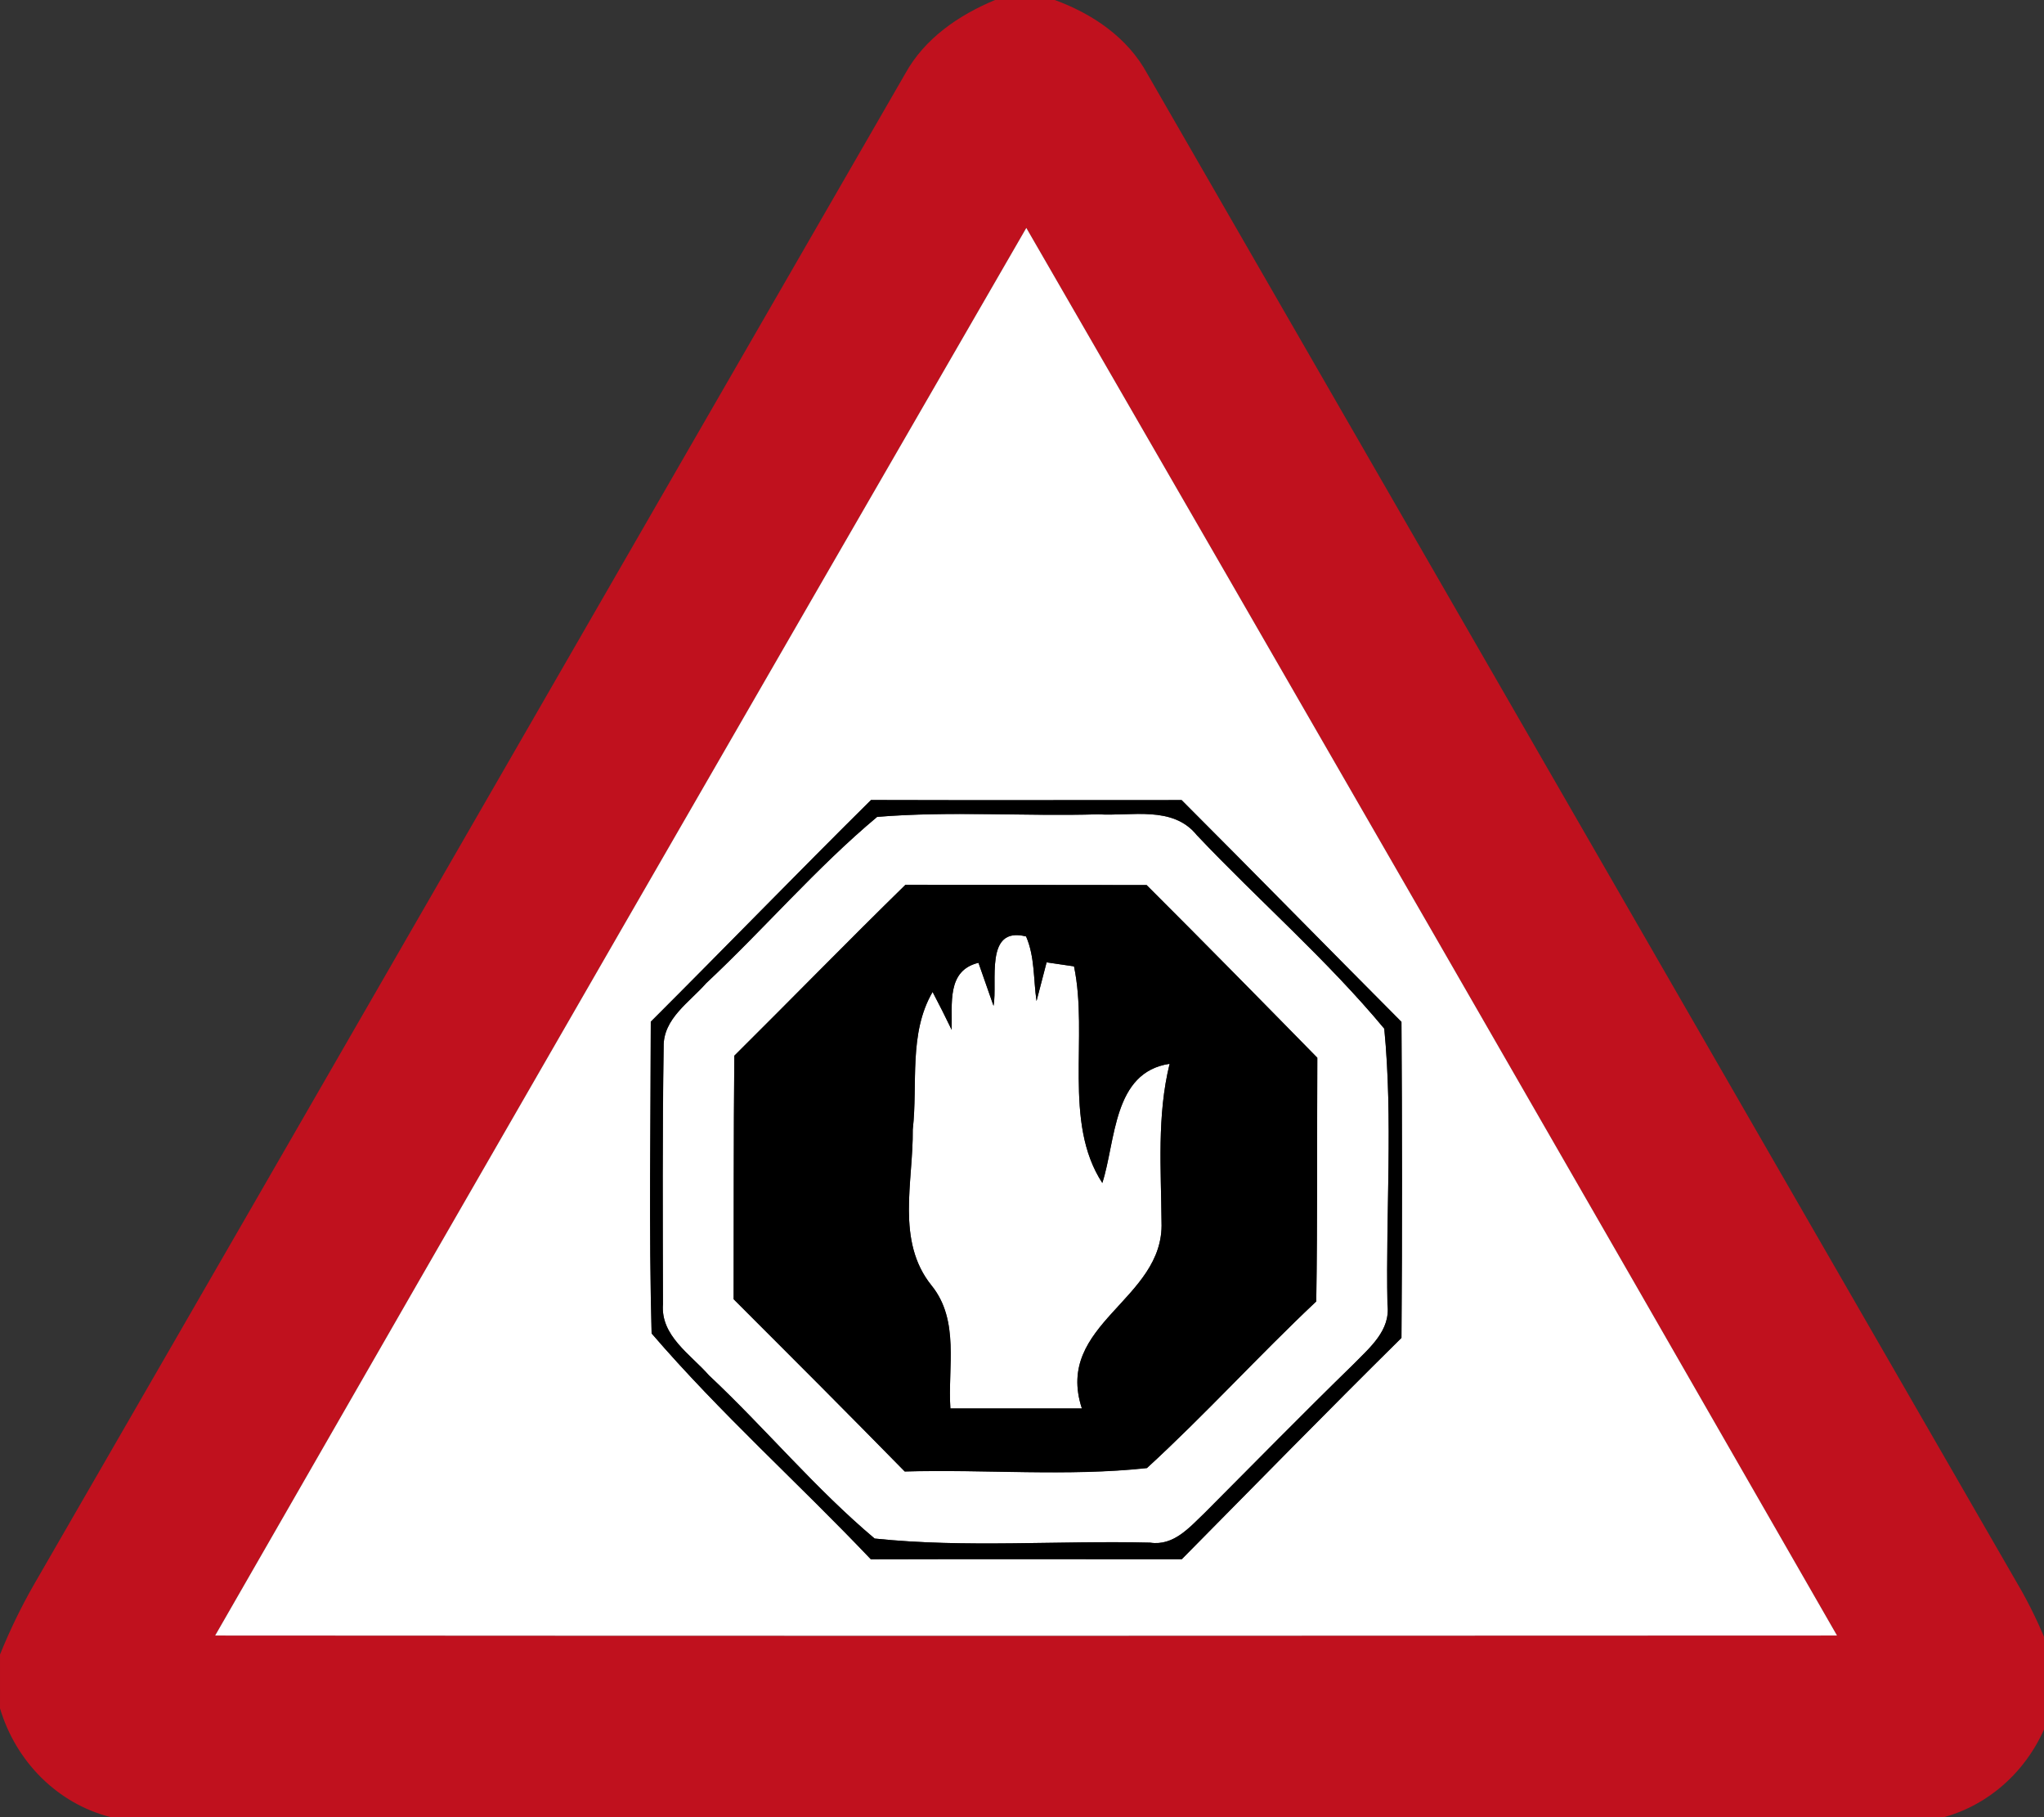 <!-- Generated by IcoMoon.io -->
<svg version="1.1" xmlns="http://www.w3.org/2000/svg" width="27" height="24" viewBox="0 0 27 24">
<rect x="0" y="0" width="27" height="24" fill="#333333" stroke="none"/>
<title>warning--stop-ahead--g3</title>
<path fill="#c0111e" d="M13.144 0h0.789c0.5 0.183 0.963 0.496 1.222 0.974 3.852 6.681 7.7 13.365 11.554 20.046 0.16 0.287 0.297 0.588 0.409 0.899v0.588c-0.187 0.712-0.725 1.295-1.44 1.493h-24.214c-0.711-0.18-1.256-0.74-1.464-1.437v-0.711c0.129-0.319 0.279-0.629 0.45-0.927 3.841-6.648 7.669-13.304 11.508-19.953 0.256-0.465 0.706-0.772 1.186-0.972M2.842 21.601c7.14 0.005 14.282 0.004 21.424 0-3.559-6.202-7.131-12.399-10.709-18.591-3.578 6.194-7.154 12.389-10.715 18.591z"></path>
<path fill="#fff" d="M2.842 21.601c3.561-6.202 7.136-12.397 10.715-18.591 3.578 6.193 7.15 12.389 10.709 18.591-7.142 0.004-14.283 0.005-21.424 0M8.597 13.493c-0.001 1.372-0.026 2.747 0.011 4.118 0.9 1.047 1.943 1.98 2.896 2.983 1.37-0.004 2.738-0.001 4.107-0.001 0.965-0.976 1.925-1.958 2.902-2.923 0.011-1.391 0.009-2.782 0-4.174-0.971-0.974-1.932-1.957-2.904-2.929-1.368 0-2.736 0.003-4.103-0.001-0.978 0.968-1.935 1.955-2.908 2.927z"></path>
<path fill="#fff" d="M11.586 10.789c0.969-0.080 1.948-0.005 2.922-0.034 0.438 0.027 0.984-0.119 1.302 0.275 0.815 0.862 1.719 1.645 2.476 2.556 0.117 1.204 0.018 2.428 0.042 3.641 0.045 0.343-0.235 0.571-0.447 0.789-0.664 0.647-1.313 1.308-1.967 1.965-0.201 0.191-0.411 0.441-0.721 0.393-1.211-0.030-2.437 0.072-3.639-0.054-0.784-0.659-1.443-1.456-2.19-2.157-0.244-0.278-0.64-0.521-0.606-0.94-0.003-1.132-0.008-2.267 0.009-3.399-0.007-0.37 0.342-0.587 0.56-0.837 0.767-0.717 1.455-1.525 2.26-2.198M11.958 11.687c-0.761 0.744-1.502 1.505-2.258 2.255-0.011 1.073-0.007 2.145-0.009 3.216 0.757 0.755 1.512 1.512 2.26 2.275 1.064-0.031 2.145 0.069 3.199-0.045 0.772-0.706 1.475-1.483 2.237-2.201 0.016-1.073 0.008-2.145 0.014-3.218-0.748-0.763-1.498-1.525-2.255-2.281-1.063-0.003-2.125 0-3.188-0.003z"></path>
<path fill="#fff" d="M13.124 13.285c0.058-0.313-0.126-1.058 0.43-0.917 0.117 0.267 0.096 0.568 0.138 0.853 0.034-0.129 0.099-0.384 0.133-0.511 0.091 0.014 0.271 0.039 0.362 0.053 0.194 0.927-0.152 2.057 0.374 2.861 0.18-0.56 0.14-1.463 0.889-1.574-0.169 0.686-0.113 1.391-0.107 2.090 0.039 1.029-1.421 1.34-1.052 2.462-0.579 0.001-1.158 0.001-1.737 0-0.037-0.542 0.125-1.162-0.248-1.623-0.476-0.588-0.241-1.372-0.249-2.061 0.069-0.605-0.058-1.268 0.262-1.817 0.087 0.165 0.171 0.332 0.252 0.5 0.009-0.343-0.069-0.784 0.354-0.885 0.066 0.19 0.133 0.38 0.199 0.569z"></path>
<path fill="#000" d="M8.597 13.493c0.974-0.972 1.931-1.959 2.908-2.927 1.367 0.004 2.735 0.001 4.103 0.001 0.972 0.972 1.934 1.955 2.904 2.929 0.009 1.391 0.011 2.782 0 4.174-0.976 0.965-1.936 1.947-2.902 2.923-1.369 0-2.738-0.003-4.107 0.001-0.953-1.003-1.996-1.936-2.896-2.983-0.037-1.371-0.012-2.746-0.011-4.118M11.586 10.789c-0.805 0.673-1.493 1.481-2.26 2.198-0.218 0.249-0.567 0.466-0.56 0.837-0.018 1.132-0.012 2.267-0.009 3.399-0.034 0.419 0.362 0.662 0.606 0.94 0.747 0.701 1.406 1.498 2.19 2.157 1.203 0.126 2.428 0.024 3.639 0.054 0.311 0.047 0.521-0.202 0.721-0.393 0.655-0.656 1.303-1.318 1.967-1.965 0.213-0.218 0.492-0.446 0.447-0.789-0.024-1.212 0.075-2.437-0.042-3.641-0.757-0.911-1.661-1.694-2.476-2.556-0.317-0.395-0.864-0.248-1.302-0.275-0.974 0.028-1.953-0.046-2.922 0.034z"></path>
<path fill="#000" d="M11.958 11.687c1.063 0.003 2.125 0 3.188 0.003 0.757 0.755 1.506 1.517 2.255 2.281-0.005 1.073 0.003 2.145-0.014 3.218-0.762 0.717-1.466 1.494-2.237 2.201-1.054 0.114-2.134 0.014-3.199 0.045-0.748-0.763-1.504-1.52-2.26-2.275 0.003-1.071-0.001-2.144 0.009-3.216 0.755-0.75 1.497-1.51 2.258-2.255M13.124 13.285c-0.066-0.19-0.133-0.38-0.199-0.569-0.423 0.102-0.344 0.542-0.354 0.885-0.081-0.168-0.165-0.335-0.252-0.5-0.32 0.549-0.193 1.212-0.262 1.817 0.008 0.689-0.226 1.473 0.249 2.061 0.373 0.461 0.212 1.081 0.248 1.623 0.579 0.001 1.158 0.001 1.737 0-0.369-1.123 1.092-1.433 1.052-2.462-0.005-0.698-0.062-1.403 0.107-2.090-0.75 0.111-0.709 1.014-0.889 1.574-0.526-0.804-0.18-1.934-0.374-2.861-0.091-0.014-0.271-0.039-0.362-0.053-0.034 0.127-0.099 0.382-0.133 0.511-0.042-0.285-0.022-0.586-0.138-0.853-0.556-0.141-0.372 0.603-0.43 0.917z"></path>
</svg>
